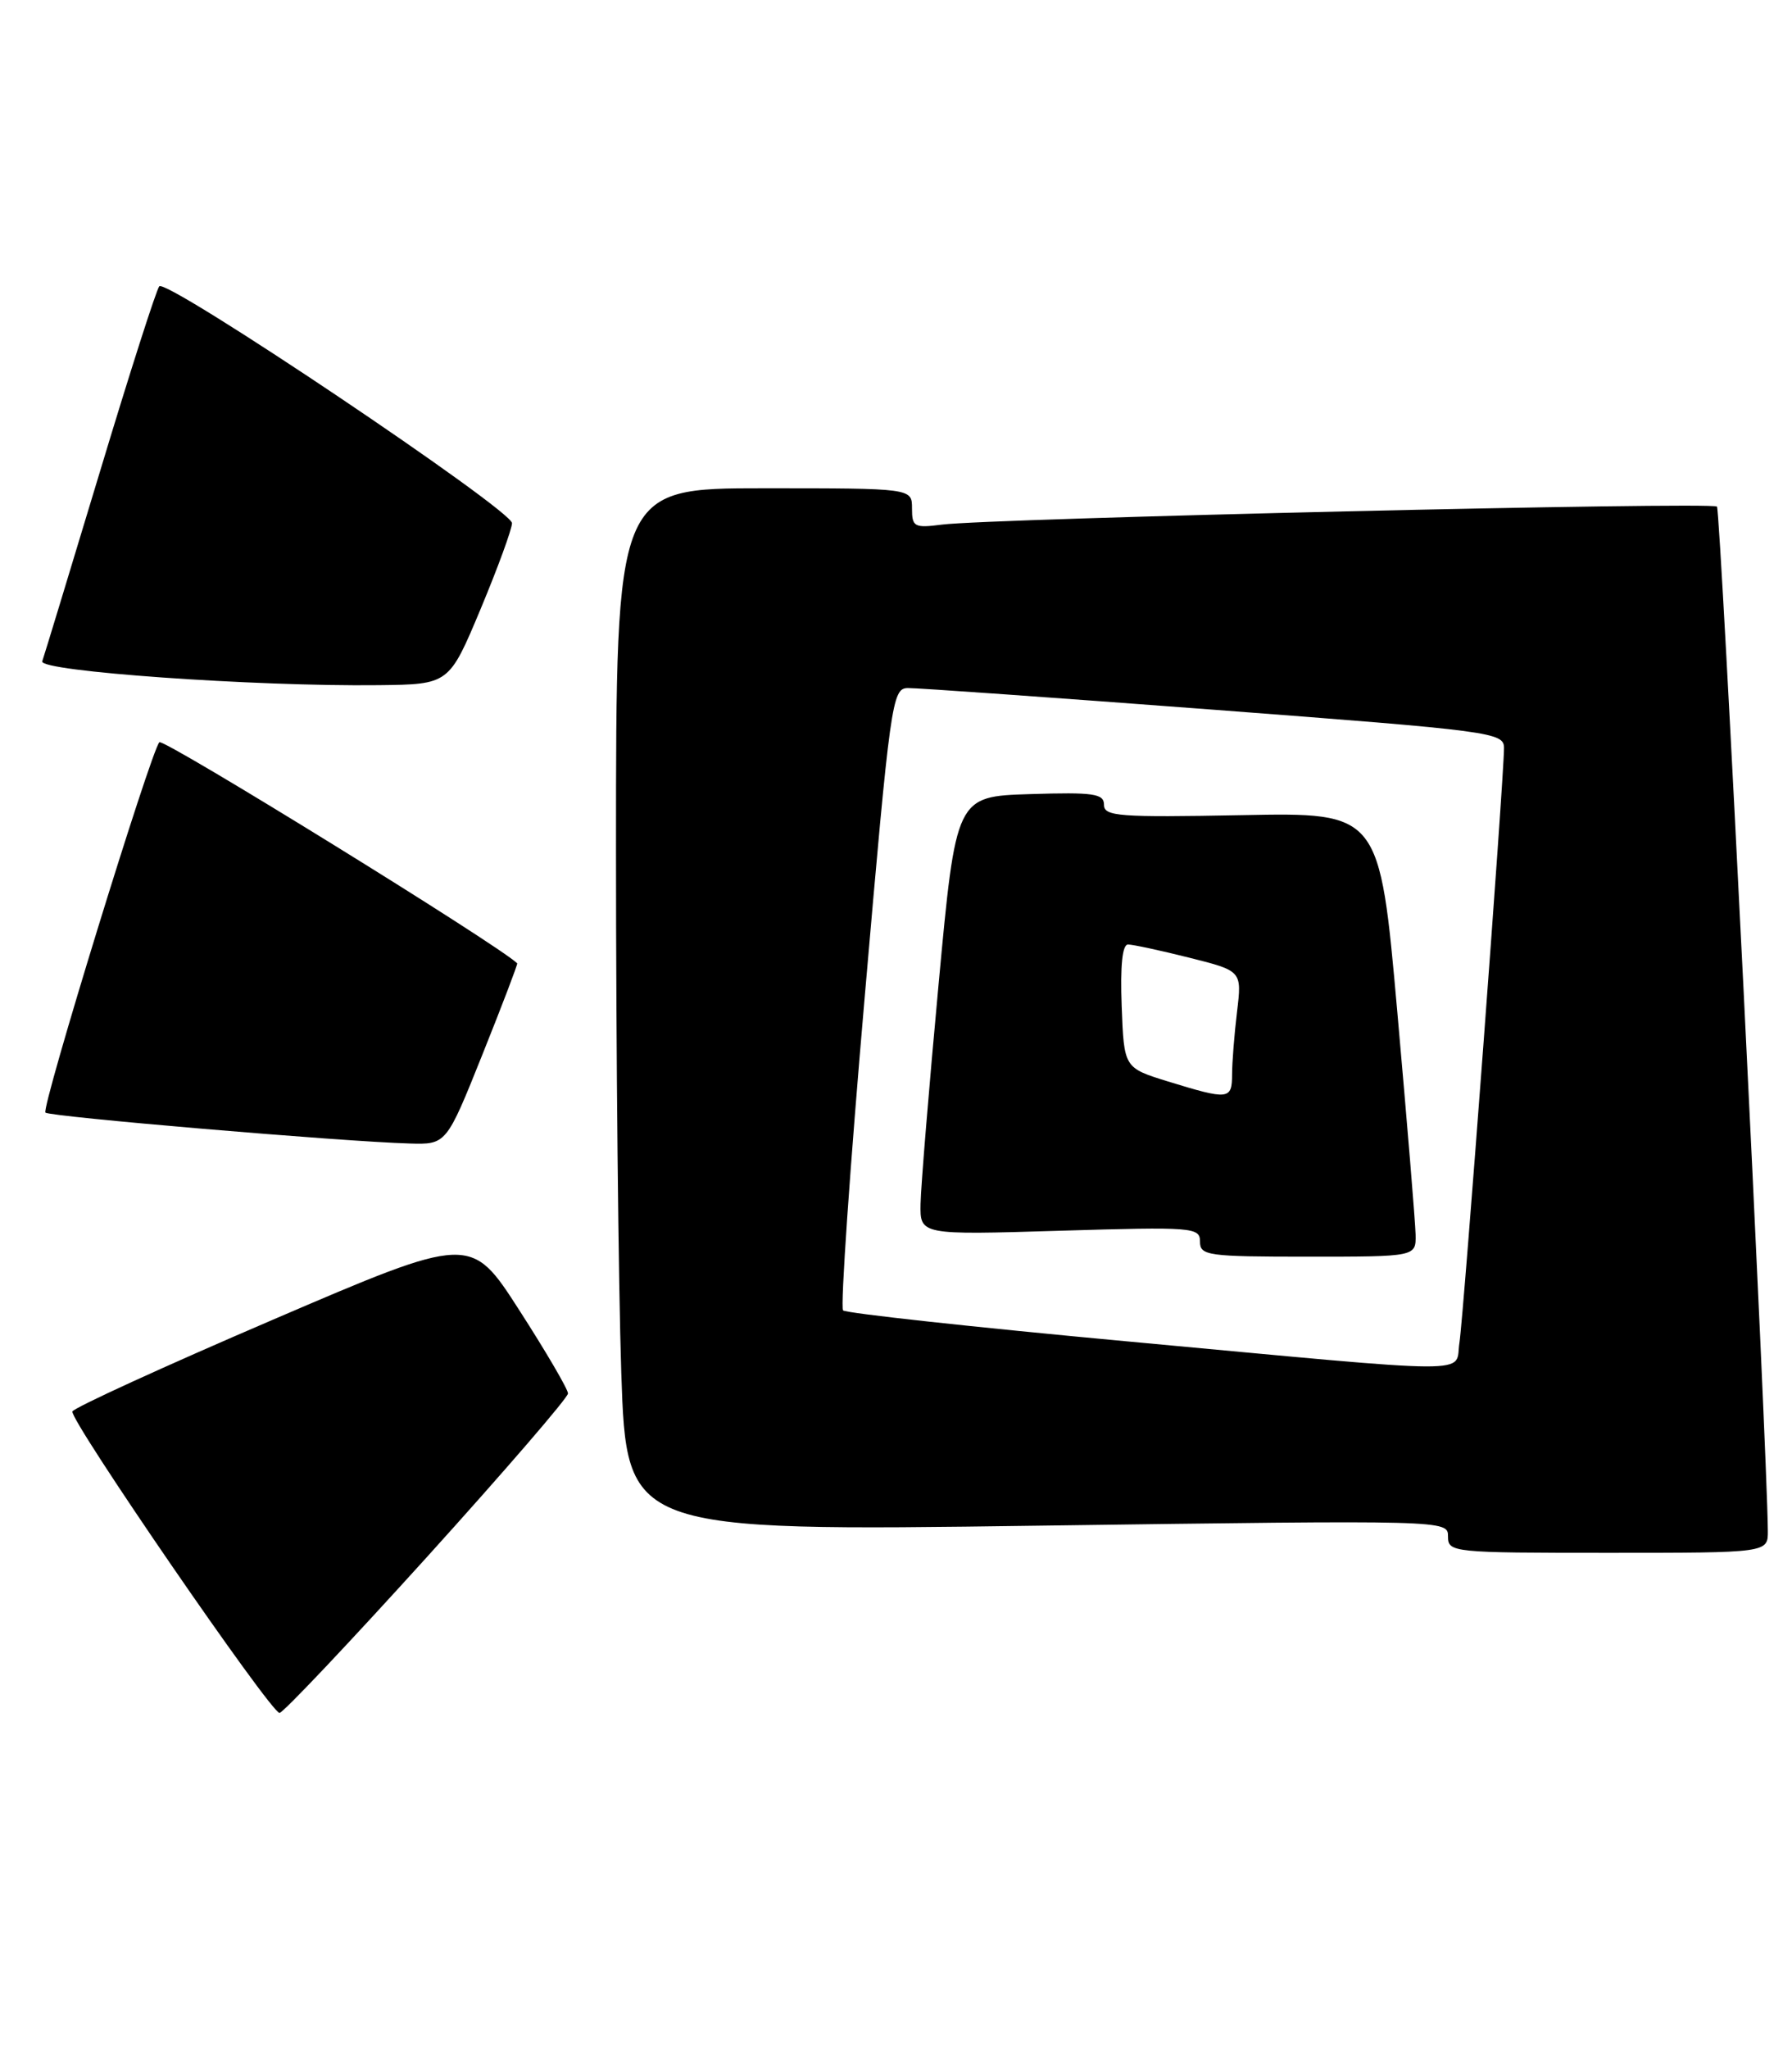 <?xml version="1.0" encoding="UTF-8" standalone="no"?>
<!DOCTYPE svg PUBLIC "-//W3C//DTD SVG 1.1//EN" "http://www.w3.org/Graphics/SVG/1.1/DTD/svg11.dtd" >
<svg xmlns="http://www.w3.org/2000/svg" xmlns:xlink="http://www.w3.org/1999/xlink" version="1.1" viewBox="0 0 224 256">
 <g >
 <path fill="currentColor"
d=" M 53.37 194.52 C 63.07 183.80 71.00 174.61 71.00 174.09 C 71.00 173.57 68.27 168.90 64.92 163.70 C 58.85 154.26 58.85 154.26 34.10 164.88 C 20.49 170.72 9.22 175.88 9.05 176.34 C 8.67 177.38 33.84 214.00 34.94 214.00 C 35.38 214.00 43.67 205.23 53.37 194.52 Z  M 220.98 191.25 C 220.90 180.96 215.08 63.75 214.62 63.29 C 213.99 62.66 123.87 64.76 117.75 65.54 C 114.28 65.99 114.00 65.83 114.00 63.51 C 114.00 61.00 114.00 61.00 95.50 61.00 C 77.00 61.00 77.00 61.00 77.00 106.34 C 77.00 131.28 77.30 160.60 77.66 171.50 C 78.33 191.31 78.33 191.31 129.66 190.61 C 180.96 189.91 181.00 189.91 181.00 191.95 C 181.00 193.95 181.51 194.00 201.00 194.00 C 221.00 194.00 221.00 194.00 220.98 191.25 Z  M 60.30 131.75 C 62.78 125.56 64.74 120.43 64.65 120.35 C 62.34 118.08 20.42 92.20 19.92 92.73 C 18.84 93.90 5.13 138.43 5.68 139.00 C 6.18 139.51 42.73 142.62 51.15 142.86 C 55.79 143.00 55.79 143.00 60.30 131.75 Z  M 60.07 76.10 C 62.23 70.93 64.00 66.09 64.00 65.36 C 64.00 63.71 20.83 34.74 19.91 35.77 C 19.55 36.17 16.20 46.62 12.47 59.00 C 8.73 71.38 5.50 82.00 5.28 82.62 C 4.84 83.87 31.87 85.78 47.32 85.60 C 56.13 85.50 56.13 85.50 60.07 76.10 Z  M 140.76 167.57 C 121.65 165.80 105.73 164.06 105.38 163.71 C 105.03 163.36 106.25 145.74 108.09 124.54 C 111.29 87.58 111.51 86.00 113.47 85.96 C 114.58 85.94 131.81 87.16 151.75 88.67 C 186.66 91.32 188.00 91.50 188.00 93.46 C 188.00 97.14 182.95 164.42 182.43 167.75 C 181.80 171.72 185.71 171.73 140.76 167.57 Z  M 176.95 154.25 C 176.92 152.74 175.89 140.25 174.67 126.50 C 172.45 101.50 172.45 101.50 155.22 101.84 C 139.86 102.13 138.00 101.99 138.00 100.55 C 138.00 99.15 136.73 98.96 128.75 99.21 C 119.50 99.50 119.50 99.50 117.32 123.00 C 116.12 135.93 115.11 148.25 115.07 150.39 C 115.00 154.29 115.00 154.29 132.50 153.76 C 149.15 153.26 150.00 153.33 150.00 155.12 C 150.00 156.87 150.95 157.00 163.50 157.00 C 177.00 157.00 177.00 157.00 176.95 154.25 Z  M 146.00 135.11 C 140.50 133.41 140.50 133.41 140.21 125.71 C 140.02 120.65 140.29 118.00 141.00 118.00 C 141.60 118.00 145.05 118.74 148.67 119.65 C 155.24 121.30 155.24 121.30 154.63 126.40 C 154.29 129.21 154.01 132.74 154.01 134.25 C 154.00 137.40 153.58 137.44 146.00 135.11 Z "/>
</g>
</svg>